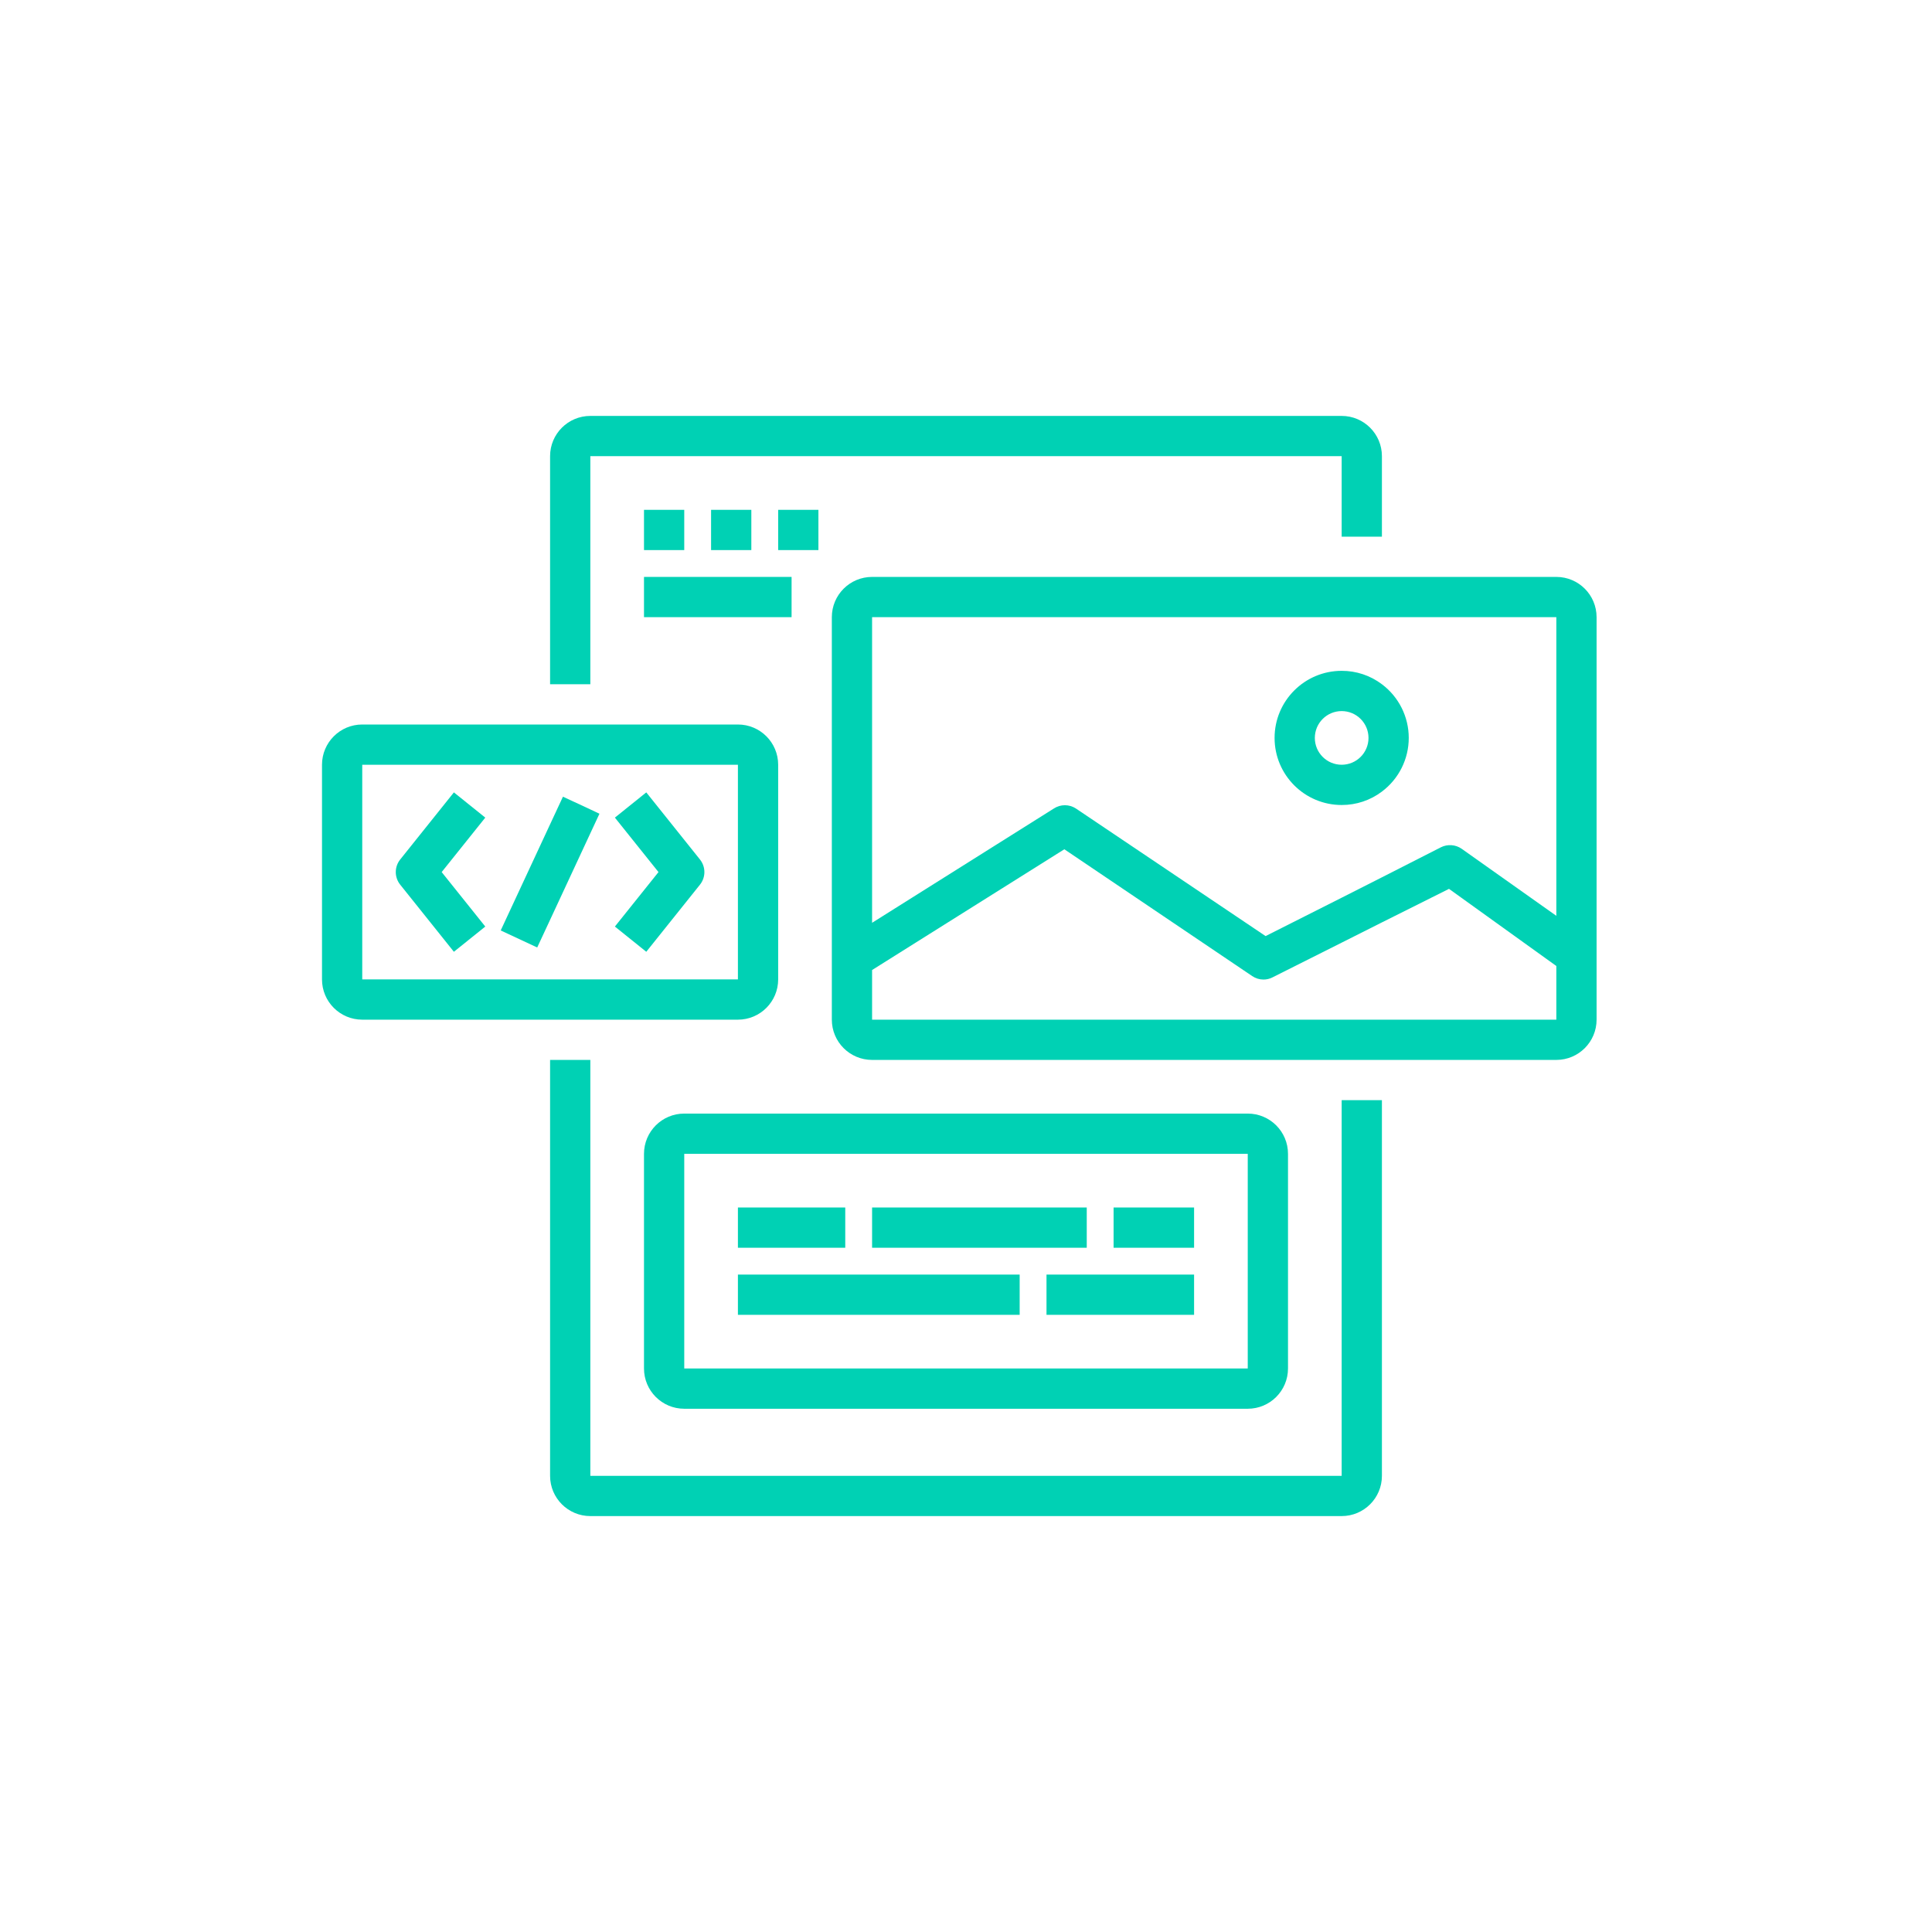 <svg width="144" height="144" viewBox="0 0 144 144" fill="none" xmlns="http://www.w3.org/2000/svg">
<rect x="48" y="43" width="11" height="3" fill="#00D1B4"/>
<rect x="48" y="38" width="3" height="3" fill="#00D1B4"/>
<rect x="53" y="38" width="3" height="3" fill="#00D1B4"/>
<rect x="58" y="38" width="3" height="3" fill="#00D1B4"/>
<path fill-rule="evenodd" clip-rule="evenodd" d="M48 102V86C48 84.343 49.343 83 51 83H93C94.657 83 96 84.343 96 86V102C96 103.657 94.657 105 93 105H51C49.343 105 48 103.657 48 102ZM51 102H93V86H51V102Z" fill="#00D1B4"/>
<rect x="65" y="90" width="16" height="3" fill="#00D1B4"/>
<rect x="83" y="90" width="6" height="3" fill="#00D1B4"/>
<rect x="55" y="90" width="8" height="3" fill="#00D1B4"/>
<rect x="55" y="95" width="21" height="3" fill="#00D1B4"/>
<rect x="78" y="95" width="11" height="3" fill="#00D1B4"/>
<path fill-rule="evenodd" clip-rule="evenodd" d="M58 57V73C58 74.657 56.657 76 55 76H27C25.343 76 24 74.657 24 73V57C24 55.343 25.343 54 27 54H55C56.657 54 58 55.343 58 57ZM55 57H27V73H55V57Z" fill="#00D1B4"/>
<path fill-rule="evenodd" clip-rule="evenodd" d="M41.96 59.38L41 61.44L37.32 69.35L40.04 70.62L41 68.56L44 62.11L44.68 60.65L44 60.33L41.96 59.38Z" fill="#00D1B4"/>
<path fill-rule="evenodd" clip-rule="evenodd" d="M48.17 59.06L45.83 60.94L49.08 65L45.83 69.06L48.17 70.94L52.17 65.94C52.611 65.391 52.611 64.609 52.17 64.06L48.17 59.06Z" fill="#00D1B4"/>
<path fill-rule="evenodd" clip-rule="evenodd" d="M33.83 59.06L29.83 64.06C29.389 64.609 29.389 65.391 29.83 65.94L33.83 70.94L36.17 69.06L32.92 65L36.17 60.94L33.83 59.06Z" fill="#00D1B4"/>
<path fill-rule="evenodd" clip-rule="evenodd" d="M44 34H100V40H103V34C103 32.343 101.657 31 100 31H44C42.343 31 41 32.343 41 34V51H44V34Z" fill="#00D1B4"/>
<path fill-rule="evenodd" clip-rule="evenodd" d="M100 110H44V79H41V110C41 111.657 42.343 113 44 113H100C101.657 113 103 111.657 103 110V82H100V110Z" fill="#00D1B4"/>
<path fill-rule="evenodd" clip-rule="evenodd" d="M116 43H65C63.343 43 62 44.343 62 46V76C62 77.657 63.343 79 65 79H116C117.657 79 119 77.657 119 76V46C119 44.343 117.657 43 116 43ZM116 46V68.26L108.94 63.26C108.485 62.946 107.895 62.904 107.4 63.15L103 65.39L100 66.91L94.33 69.77L80.19 60.26C79.692 59.935 79.048 59.935 78.55 60.26L65 68.78V46H116ZM94.22 76H116V72L108 66.25L103 68.75L100 70.26L94.84 72.85C94.633 72.957 94.403 73.012 94.17 73.01C93.87 73.01 93.578 72.919 93.33 72.75L79.33 63.3L65 72.3V76H94.22Z" fill="#00D1B4"/>
<path fill-rule="evenodd" clip-rule="evenodd" d="M103 59C102.137 59.653 101.083 60.004 100 60C97.239 60 95 57.761 95 55C95 52.239 97.239 50 100 50C101.083 49.996 102.137 50.347 103 51C104.259 51.944 105 53.426 105 55C105 56.574 104.259 58.056 103 59ZM102 55C102 53.895 101.105 53 100 53C98.895 53 98 53.895 98 55C98 56.105 98.895 57 100 57C101.105 57 102 56.105 102 55Z" fill="#00D1B4"/>
</svg>
